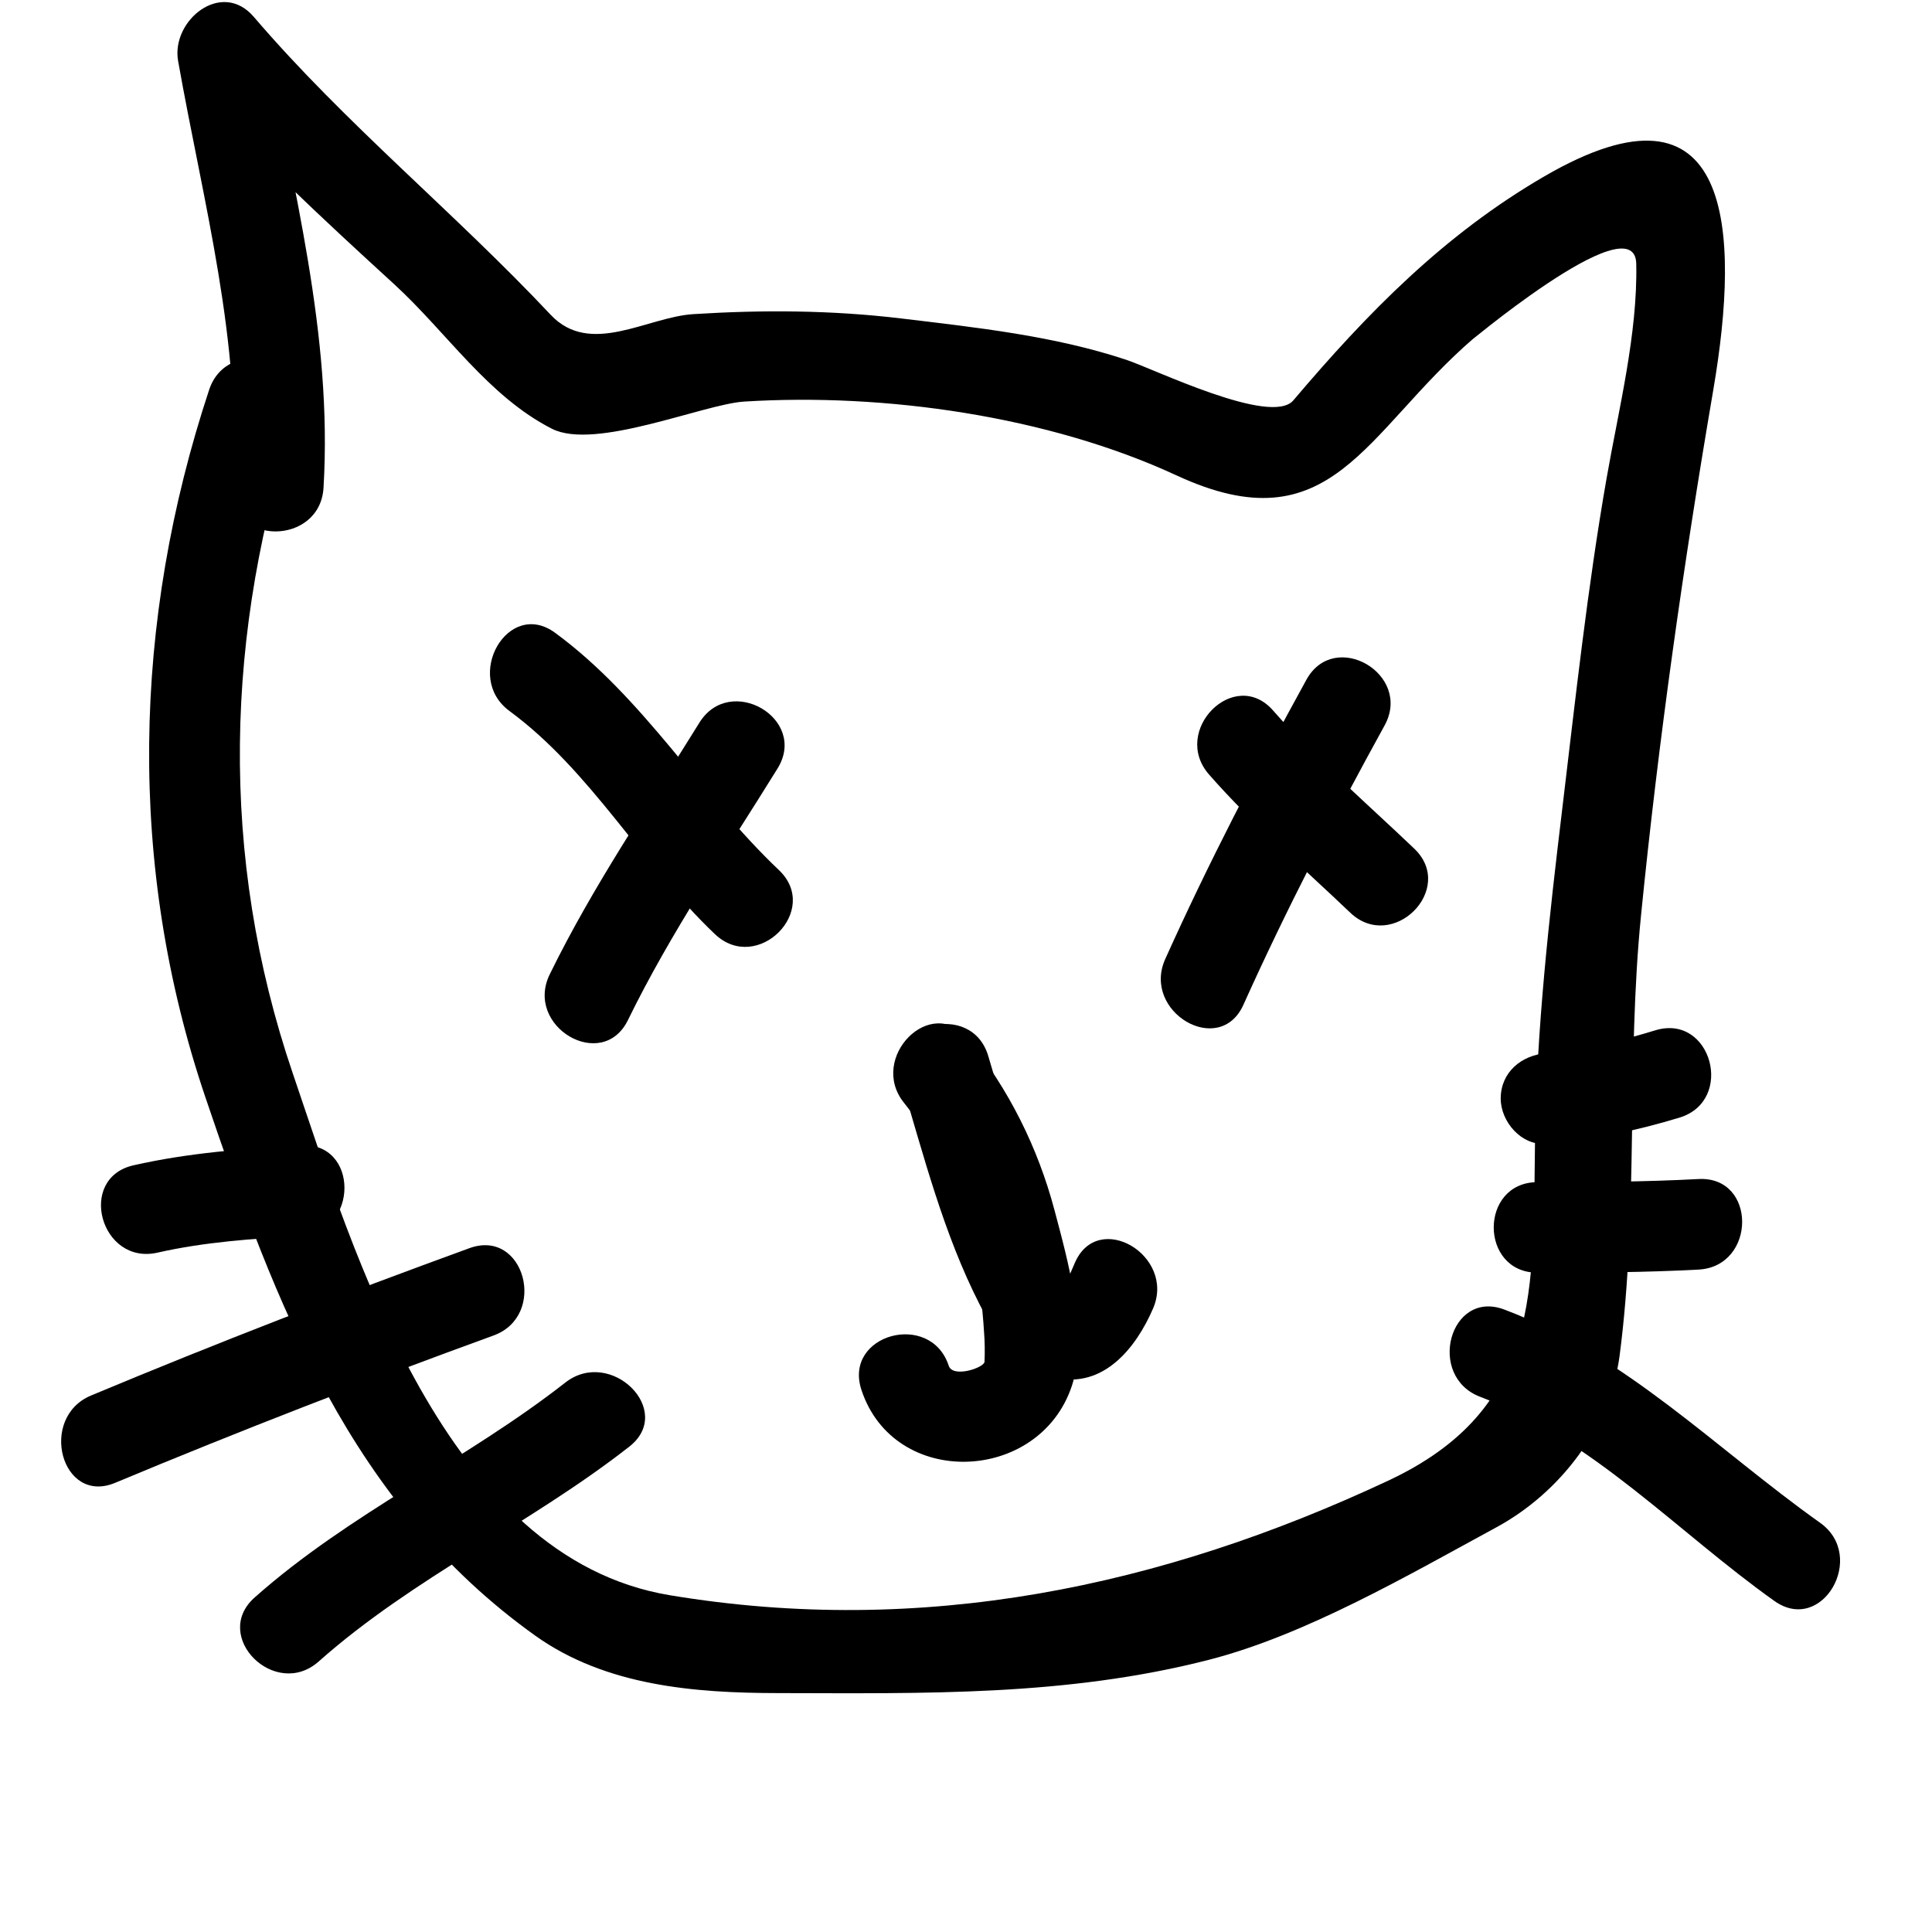<?xml version="1.0" encoding="utf-8"?>
<!-- Generator: Adobe Illustrator 16.0.0, SVG Export Plug-In . SVG Version: 6.00 Build 0)  -->
<!DOCTYPE svg PUBLIC "-//W3C//DTD SVG 1.1//EN" "http://www.w3.org/Graphics/SVG/1.1/DTD/svg11.dtd">
<svg version="1.1" id="Layer_1" xmlns="http://www.w3.org/2000/svg" xmlns:xlink="http://www.w3.org/1999/xlink" x="0px" y="0px"
	 width="64px" height="64px" viewBox="0 0 64 64" enable-background="new 0 0 64 64" xml:space="preserve">
<g>
	<g>
		<path d="M10.717,16.159c0.307-5.131-1.035-9.925-1.924-14.937C7.957,1.709,7.121,2.195,6.286,2.682
			c2.083,2.436,4.414,4.572,6.773,6.734c1.742,1.596,3.106,3.707,5.222,4.786c1.433,0.73,5.027-0.815,6.369-0.899
			c4.653-0.292,10.083,0.481,14.328,2.447c5.14,2.381,6.22-1.421,9.839-4.543c-0.655,0.565,5.342-4.562,5.386-2.469
			c0.049,2.323-0.584,4.821-0.984,7.113c-0.633,3.623-1.031,7.309-1.469,10.958c-0.435,3.621-0.847,7.259-0.9,10.908
			c-0.073,5.02,0.237,8.941-4.864,11.332c-7.526,3.526-15.445,5.187-23.802,3.794C14.726,51.601,11.743,41.56,9.699,35.558
			c-2.451-7.198-2.26-14.65,0.122-21.847c0.61-1.842-2.288-2.625-2.893-0.798C4.391,20.578,4.208,28.69,6.806,36.355
			c2.334,6.883,4.815,13.463,10.922,17.826c2.336,1.669,5.279,1.901,8.044,1.905c4.854,0.008,9.55,0.11,14.279-1.104
			c3.208-0.825,6.618-2.813,9.526-4.392c2.093-1.136,3.761-3.293,4.074-5.678c0.631-4.807,0.226-9.739,0.71-14.588
			c0.582-5.833,1.407-11.636,2.395-17.414c0.902-5.289,0.658-10.7-5.596-7.069c-3.327,1.932-5.86,4.523-8.316,7.421
			c-0.732,0.863-4.612-1.038-5.534-1.343c-2.397-0.796-4.963-1.07-7.459-1.37c-2.305-0.276-4.573-0.288-6.884-0.143
			c-1.533,0.096-3.415,1.416-4.725,0.022c-3.181-3.386-6.807-6.33-9.834-9.869C7.336-0.691,5.663,0.685,5.9,2.02
			c0.839,4.729,2.107,9.292,1.817,14.139C7.601,18.092,10.602,18.081,10.717,16.159L10.717,16.159z"/>
	</g>
</g>
<g>
	<g>
		<path d="M16.878,23.554c2.704,1.988,4.387,5.094,6.804,7.39c1.401,1.332,3.526-0.787,2.121-2.121
			c-2.627-2.496-4.462-5.691-7.412-7.859C16.831,19.815,15.337,22.42,16.878,23.554L16.878,23.554z"/>
	</g>
</g>
<g>
	<g>
		<path d="M23.167,23.942c-1.702,2.752-3.533,5.422-4.957,8.336c-0.845,1.73,1.742,3.252,2.591,1.514
			c1.423-2.914,3.254-5.583,4.957-8.336C26.777,23.805,24.182,22.3,23.167,23.942L23.167,23.942z"/>
	</g>
</g>
<g>
	<g>
		<path d="M40.051,25.657c1.441,1.644,3.098,3.07,4.677,4.576c1.399,1.334,3.523-0.784,2.121-2.121
			c-1.579-1.506-3.235-2.932-4.677-4.576C40.895,22.078,38.781,24.208,40.051,25.657L40.051,25.657z"/>
	</g>
</g>
<g>
	<g>
		<path d="M43.276,22.518c-1.666,3.031-3.257,6.097-4.676,9.252c-0.787,1.749,1.798,3.276,2.59,1.514
			c1.419-3.155,3.01-6.221,4.676-9.252C46.799,22.336,44.208,20.822,43.276,22.518L43.276,22.518z"/>
	</g>
</g>
<g>
	<g>
		<path d="M29.844,35.771c0.759,2.521,1.406,5.085,2.609,7.443c0.518,1.016,1.322,2.158,2.503,2.426
			c1.601,0.361,2.677-0.989,3.24-2.293c0.76-1.756-1.823-3.285-2.59-1.514c-0.158,0.365-0.308,0.761-0.596,1.045
			c0.161-0.159,0.405-0.208,0.624-0.158c0.104,0.023,0.321,0.229,0.073-0.002c-0.558-0.521-0.938-1.524-1.236-2.271
			c-0.712-1.782-1.184-3.64-1.736-5.473C32.181,33.127,29.285,33.914,29.844,35.771L29.844,35.771z"/>
	</g>
</g>
<g>
	<g>
		<path d="M29.949,36.535c1.164,1.439,1.785,3.205,2.254,4.971c0.228,0.856,0.341,1.729,0.394,2.61c0.026,0.333,0.031,0.667,0.016,1
			c-0.027,0.196-1.049,0.54-1.185,0.126c-0.6-1.83-3.498-1.046-2.893,0.797c1.08,3.292,5.891,3.104,6.97-0.125
			c0.568-1.701-0.14-4.189-0.577-5.839c-0.549-2.067-1.517-4.002-2.858-5.661C30.853,32.909,28.744,35.046,29.949,36.535
			L29.949,36.535z"/>
	</g>
</g>
<g>
	<g>
		<path d="M10.558,55.038c3.129-2.779,6.999-4.542,10.289-7.117c1.522-1.191-0.617-3.299-2.121-2.121
			c-3.297,2.58-7.142,4.322-10.289,7.117C6.987,54.204,9.117,56.318,10.558,55.038L10.558,55.038z"/>
	</g>
</g>
<g>
	<g>
		<path d="M3.816,49.12c4.138-1.729,8.319-3.346,12.533-4.88c1.803-0.656,1.024-3.557-0.798-2.893
			c-4.214,1.534-8.395,3.151-12.533,4.88C1.261,46.962,2.031,49.865,3.816,49.12L3.816,49.12z"/>
	</g>
</g>
<g>
	<g>
		<path d="M5.219,41.495c1.564-0.355,3.148-0.459,4.746-0.556c1.922-0.116,1.933-3.117,0-3c-1.861,0.112-3.721,0.249-5.543,0.663
			C2.535,39.031,3.335,41.924,5.219,41.495L5.219,41.495z"/>
	</g>
</g>
<g>
	<g>
		<path d="M49.037,46.273c3.713,1.402,6.557,4.499,9.743,6.762c1.581,1.123,3.077-1.48,1.514-2.59
			c-3.45-2.451-6.432-5.544-10.46-7.064C48.021,42.696,47.245,45.597,49.037,46.273L49.037,46.273z"/>
	</g>
</g>
<g>
	<g>
		<path d="M50.933,42.16c1.778,0,3.555-0.008,5.331-0.103c1.924-0.103,1.935-3.104,0-3c-1.776,0.095-3.553,0.103-5.331,0.103
			C48.998,39.16,48.998,42.16,50.933,42.16L50.933,42.16z"/>
	</g>
</g>
<g>
	<g>
		<path d="M51.213,37.89c1.51-0.125,2.974-0.427,4.421-0.867c1.846-0.562,1.059-3.457-0.797-2.893
			c-1.187,0.361-2.386,0.657-3.624,0.76c-0.814,0.067-1.5,0.631-1.5,1.5C49.713,37.156,50.396,37.957,51.213,37.89L51.213,37.89z"/>
	</g>
</g>
</svg>
